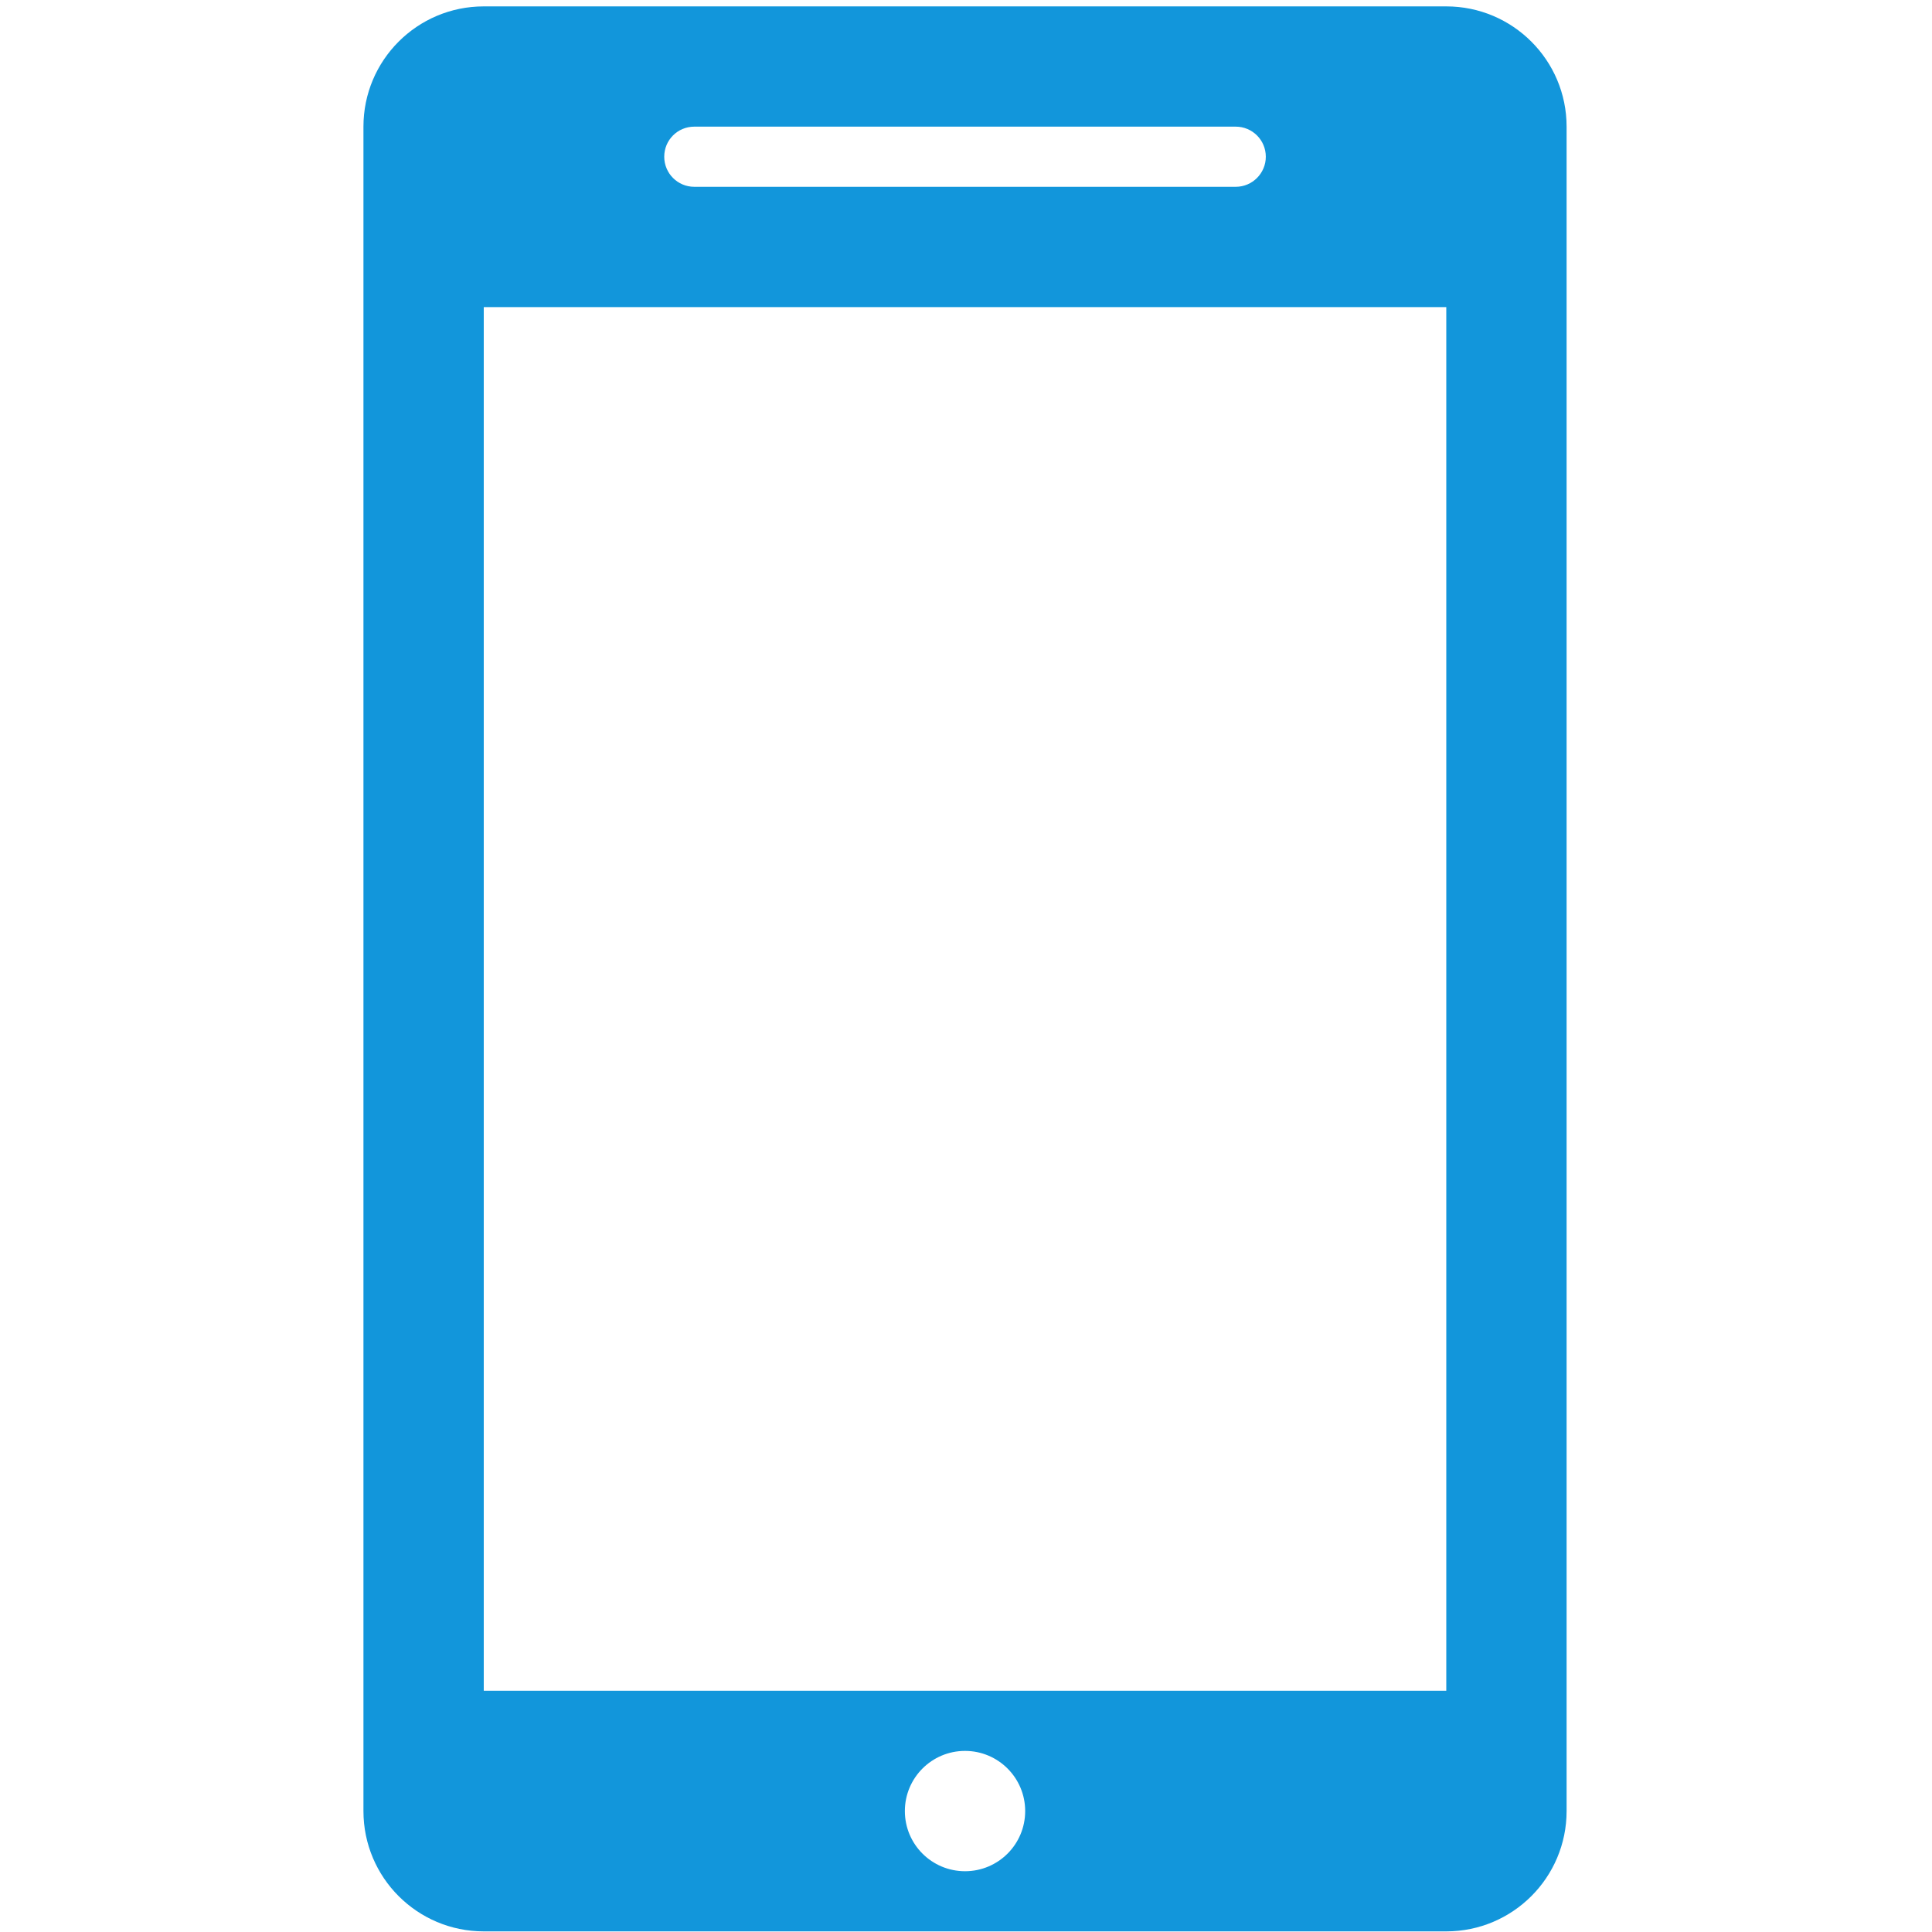 <?xml version="1.0" standalone="no"?><!DOCTYPE svg PUBLIC "-//W3C//DTD SVG 1.1//EN" "http://www.w3.org/Graphics/SVG/1.1/DTD/svg11.dtd"><svg t="1497344700921" class="icon" style="" viewBox="0 0 1024 1024" version="1.1" xmlns="http://www.w3.org/2000/svg" p-id="5713" xmlns:xlink="http://www.w3.org/1999/xlink" width="200" height="200"><defs><style type="text/css"></style></defs><path d="M766.56 1023.67l-510.157 0c-35.247 0-63.77-28.554-63.77-63.769L192.634 67.126c0-35.216 28.522-63.739 63.77-63.739l510.157 0c35.186 0 63.769 28.522 63.769 63.739l0 892.775C830.33 995.116 801.747 1023.67 766.56 1023.67L766.56 1023.67zM511.482 991.785c17.624 0 31.884-14.26 31.884-31.884 0-17.593-14.26-31.885-31.884-31.885-17.623 0-31.884 14.292-31.884 31.885C479.597 977.525 493.859 991.785 511.482 991.785L511.482 991.785zM654.964 67.126 368 67.126c-8.843 0-15.942 7.099-15.942 15.943 0 8.781 7.098 15.943 15.942 15.943L654.964 99.012c8.781 0 15.943-7.162 15.943-15.943C670.906 74.226 663.745 67.126 654.964 67.126L654.964 67.126zM766.56 162.781l-510.157 0 0 733.351 510.157 0L766.56 162.781 766.56 162.781z" fill="#1296db" p-id="5714"></path></svg>